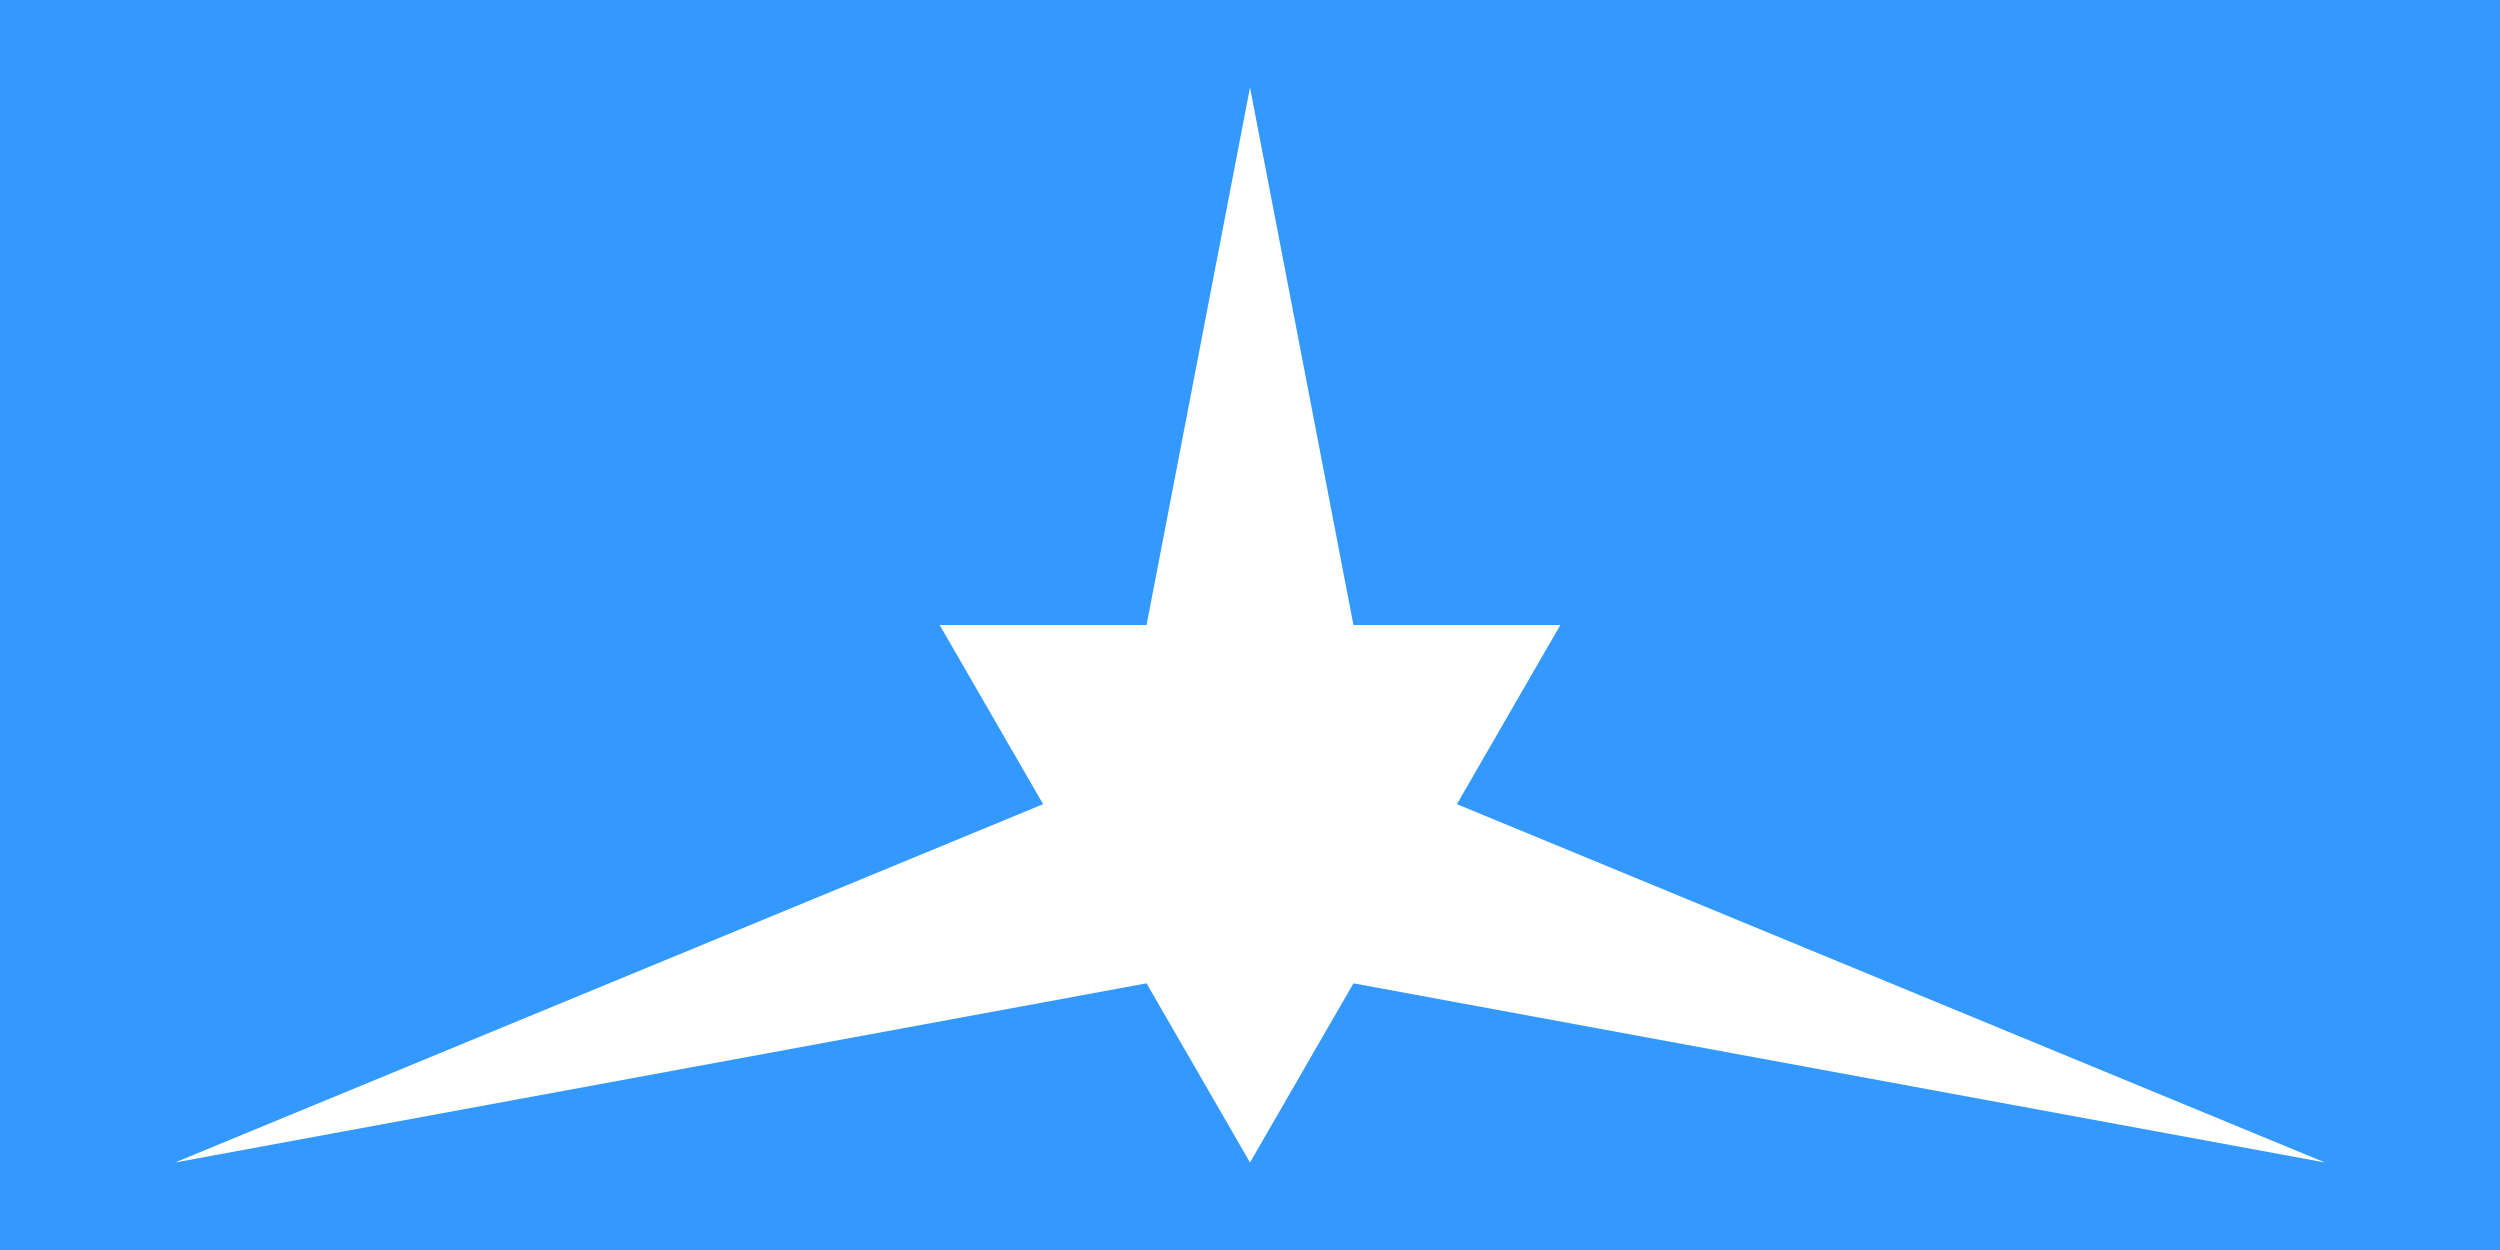 <?xml version="1.0"?>
<svg xmlns="http://www.w3.org/2000/svg" xmlns:xlink="http://www.w3.org/1999/xlink" version="1.1" width="720" height="360" viewBox="0 0 720 360">
<!-- Generated by Kreative Vexillo v1.0 -->
<style>
.blue{fill:rgb(51,153,255);}
.white{fill:rgb(255,255,255);}
</style>
<g>
<rect x="0" y="0" width="720" height="360" class="blue"/>
<path d="M 270.626 180 L 449.374 180 L 360 334.8 Z" class="white"/>
<path d="M 330.209 180 L 360 25.2 L 389.791 180 L 360 216 Z" class="white"/>
<path d="M 330.209 283.2 L 50.4 334.8 L 300.418 231.6 L 360 216 Z" class="white"/>
<path d="M 389.791 283.2 L 669.6 334.8 L 419.582 231.6 L 360 216 Z" class="white"/>
</g>
</svg>
